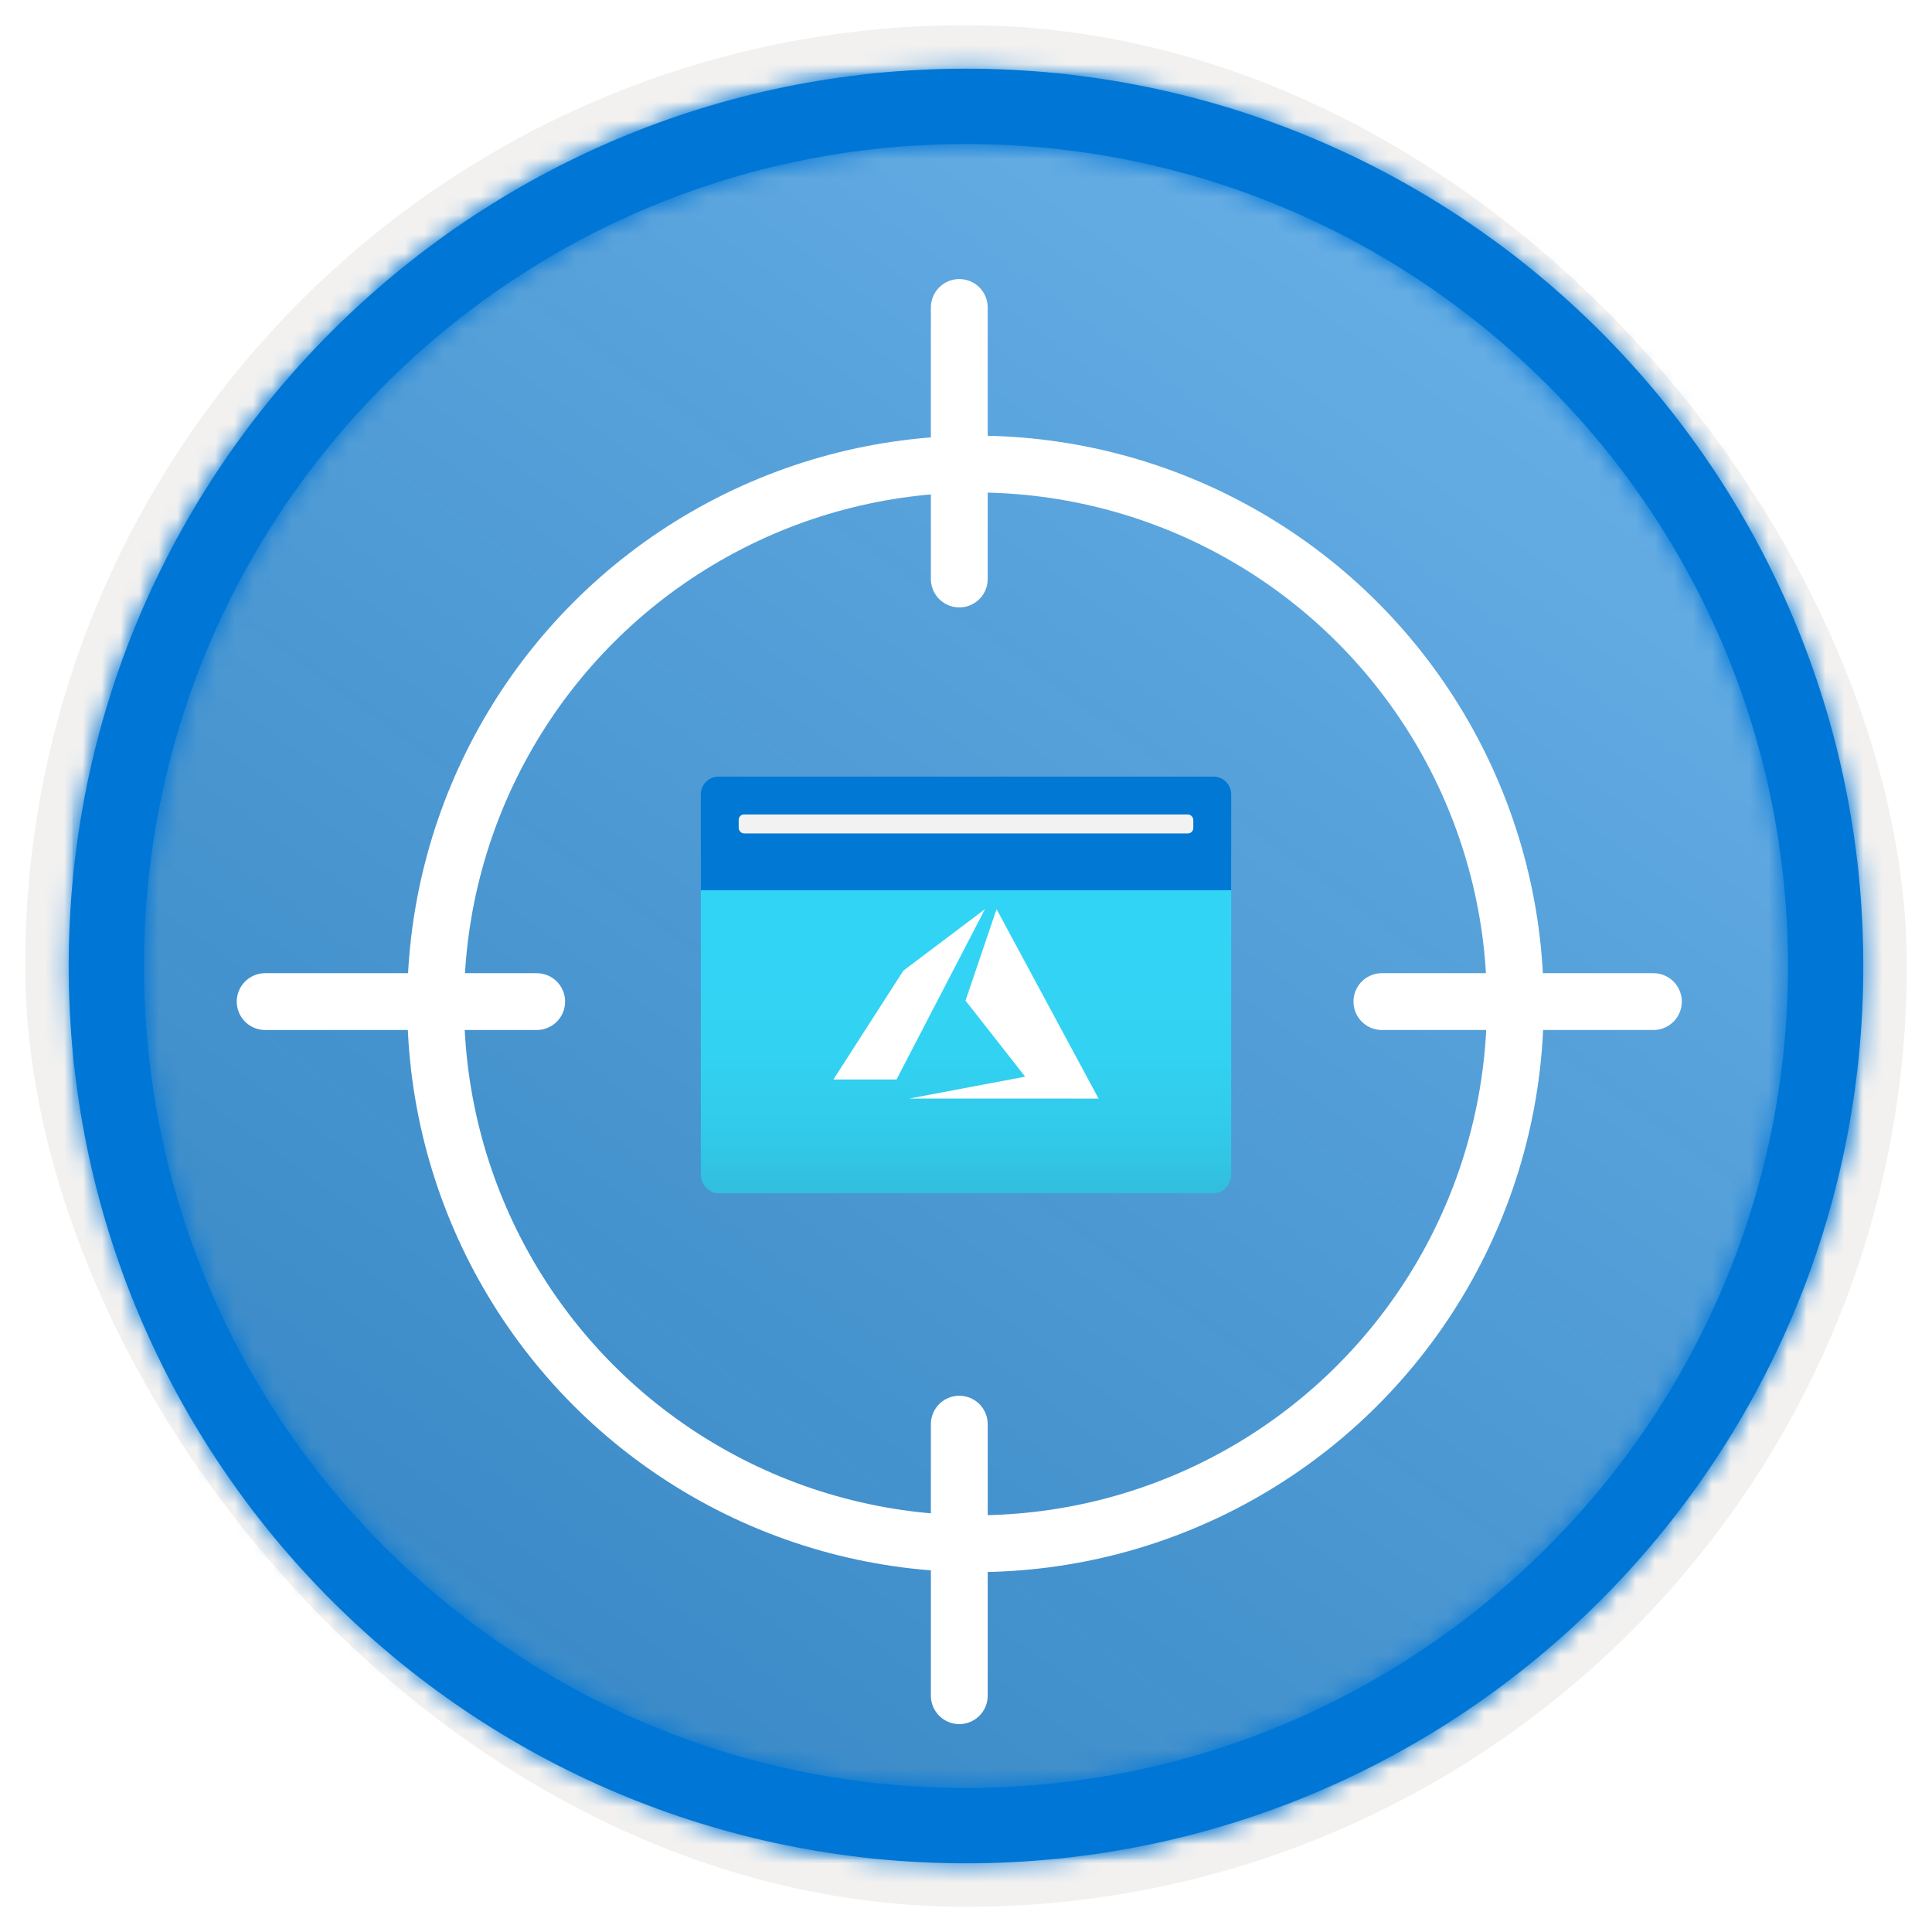 <?xml version="1.0" encoding="UTF-8"?>
<svg width="102px" height="102px" viewBox="0 0 102 102" version="1.1" xmlns="http://www.w3.org/2000/svg" xmlns:xlink="http://www.w3.org/1999/xlink">
    <title>Distinguish Microsoft Azure Core Services/define-core-azure-services-and-products</title>
    <defs>
        <rect id="path-1" x="0" y="0" width="94.34" height="94.34" rx="47.17"></rect>
        <filter x="-2.9%" y="-2.9%" width="106.4%" height="106.4%" filterUnits="objectBoundingBox" id="filter-3">
            <feMorphology radius="2.5" operator="dilate" in="SourceAlpha" result="shadowSpreadOuter1"></feMorphology>
            <feOffset dx="0.5" dy="0.5" in="shadowSpreadOuter1" result="shadowOffsetOuter1"></feOffset>
            <feMorphology radius="1" operator="erode" in="SourceAlpha" result="shadowInner"></feMorphology>
            <feOffset dx="0.5" dy="0.5" in="shadowInner" result="shadowInner"></feOffset>
            <feComposite in="shadowOffsetOuter1" in2="shadowInner" operator="out" result="shadowOffsetOuter1"></feComposite>
            <feColorMatrix values="0 0 0 0 0.822   0 0 0 0 0.832   0 0 0 0 0.836  0 0 0 1 0" type="matrix" in="shadowOffsetOuter1"></feColorMatrix>
        </filter>
        <linearGradient x1="77.83%" y1="11.2%" x2="-99.689%" y2="253.808%" id="linearGradient-4">
            <stop stop-color="#FFFFFF" offset="0%"></stop>
            <stop stop-color="#000000" stop-opacity="0.5" offset="100%"></stop>
        </linearGradient>
        <rect id="path-5" x="0" y="0" width="94.34" height="94.34"></rect>
        <path d="M48.113,0.739 C74.277,0.739 95.487,21.949 95.487,48.113 C95.487,74.277 74.277,95.487 48.113,95.487 C21.949,95.487 0.739,74.277 0.739,48.113 C0.739,21.949 21.949,0.739 48.113,0.739 Z M48.113,4.717 C24.146,4.717 4.717,24.146 4.717,48.113 C4.717,72.08 24.146,91.509 48.113,91.509 C72.08,91.509 91.509,72.08 91.509,48.113 C91.509,24.146 72.08,4.717 48.113,4.717 Z" id="path-6"></path>
        <filter x="-18.9%" y="-18.9%" width="136.5%" height="136.5%" filterUnits="objectBoundingBox" id="filter-8">
            <feOffset dx="0" dy="2" in="SourceAlpha" result="shadowOffsetOuter1"></feOffset>
            <feGaussianBlur stdDeviation="2" in="shadowOffsetOuter1" result="shadowBlurOuter1"></feGaussianBlur>
            <feColorMatrix values="0 0 0 0 0   0 0 0 0 0   0 0 0 0 0  0 0 0 0.1 0" type="matrix" in="shadowBlurOuter1" result="shadowMatrixOuter1"></feColorMatrix>
            <feMerge>
                <feMergeNode in="shadowMatrixOuter1"></feMergeNode>
                <feMergeNode in="SourceGraphic"></feMergeNode>
            </feMerge>
        </filter>
        <filter x="-42.9%" y="-54.5%" width="185.7%" height="209.1%" filterUnits="objectBoundingBox" id="filter-9">
            <feOffset dx="0" dy="2" in="SourceAlpha" result="shadowOffsetOuter1"></feOffset>
            <feGaussianBlur stdDeviation="2" in="shadowOffsetOuter1" result="shadowBlurOuter1"></feGaussianBlur>
            <feColorMatrix values="0 0 0 0 0   0 0 0 0 0   0 0 0 0 0  0 0 0 0.1 0" type="matrix" in="shadowBlurOuter1" result="shadowMatrixOuter1"></feColorMatrix>
            <feMerge>
                <feMergeNode in="shadowMatrixOuter1"></feMergeNode>
                <feMergeNode in="SourceGraphic"></feMergeNode>
            </feMerge>
        </filter>
        <linearGradient x1="50%" y1="99.9%" x2="50%" y2="0%" id="linearGradient-10">
            <stop stop-color="#32BEDD" offset="0%"></stop>
            <stop stop-color="#32CAEA" offset="18%"></stop>
            <stop stop-color="#32D2F2" offset="41%"></stop>
            <stop stop-color="#32D4F5" offset="78%"></stop>
        </linearGradient>
    </defs>
    <g id="Badges" stroke="none" stroke-width="1" fill="none" fill-rule="evenodd">
        <g id="Distinguish-Microsoft-Azure-Core-Services" transform="translate(-159, -319)">
            <g id="Distinguish-Microsoft-Azure-Core-Services/define-core-azure-services-and-products" transform="translate(160, 320)">
                <g id="Badge-Plates/Circle">
                    <g id="BG" transform="translate(2.83, 2.83)">
                        <mask id="mask-2" fill="white">
                            <use xlink:href="#path-1"></use>
                        </mask>
                        <g>
                            <use fill="black" fill-opacity="1" filter="url(#filter-3)" xlink:href="#path-1"></use>
                            <rect stroke="#F2F1F0" stroke-width="2.5" x="-1.25" y="-1.25" width="96.84" height="96.84" rx="48.42"></rect>
                        </g>
                        <g id="Colors/Microsoft-365/BG-Solid-Badge" mask="url(#mask-2)">
                            <g id="Rectangle">
                                <use fill="#0078D4" xlink:href="#path-5"></use>
                                <use fill-opacity="0.4" fill="url(#linearGradient-4)" xlink:href="#path-5"></use>
                            </g>
                        </g>
                    </g>
                    <g id="Border" transform="translate(1.887, 1.887)">
                        <mask id="mask-7" fill="white">
                            <use xlink:href="#path-6"></use>
                        </mask>
                        <use id="Boarder" fill="#0078D4" fill-rule="nonzero" xlink:href="#path-6"></use>
                        <g id="Colors/Microsoft-365/Border" mask="url(#mask-7)" fill="#0076D7">
                            <g transform="translate(-1.887, -1.887)" id="Microsoft-365/Border">
                                <rect x="0" y="0" width="100" height="100"></rect>
                            </g>
                        </g>
                    </g>
                </g>
                <g id="Group" filter="url(#filter-8)" transform="translate(12.872, 13.169)" stroke="#FFFFFF" stroke-width="3">
                    <circle id="Oval" cx="37.628" cy="36.831" r="28.5"></circle>
                    <line x1="59.085" y1="36.71" x2="73.419" y2="36.71" id="Path-145" stroke-linecap="round"></line>
                    <line x1="0.128" y1="36.71" x2="14.463" y2="36.71" id="Path-145" stroke-linecap="round"></line>
                    <line x1="36.774" y1="59.02" x2="36.774" y2="73.355" id="Path-145" stroke-linecap="round"></line>
                    <line x1="36.774" y1="0.064" x2="36.774" y2="14.399" id="Path-145" stroke-linecap="round"></line>
                </g>
                <g id="Browser-Window" filter="url(#filter-9)" transform="translate(36, 38)" fill-rule="nonzero">
                    <path d="M0,4 L28,4 L28,20.979 C28,21.543 27.58,22 27.061,22 L0.939,22 C0.69,22 0.451,21.892 0.275,21.701 C0.099,21.51 0,21.25 0,20.979 L0,4 Z" id="Path" fill="url(#linearGradient-10)"></path>
                    <path d="M0.94,0 L27.061,0 C27.58,0 28,0.418 28,0.934 L28,6 L0.001,6 L0.001,0.984 C-0.012,0.727 0.081,0.477 0.258,0.291 C0.436,0.105 0.682,-0 0.94,0 Z" id="Path" fill="#0078D4"></path>
                    <rect id="Rectangle" fill="#F2F2F2" x="2" y="2" width="24" height="1" rx="0.28"></rect>
                </g>
                <g id="Azure-black" transform="translate(42.333, 47)" fill="#FFFFFF">
                    <polygon id="Path" points="4.667 9.999 14.667 10 9.281 0 7.641 4.828 10.791 8.843"></polygon>
                    <polygon id="Path" points="8.667 0 4.357 3.249 0.667 8.991 3.995 8.991 3.995 9"></polygon>
                </g>
            </g>
        </g>
    </g>
</svg>